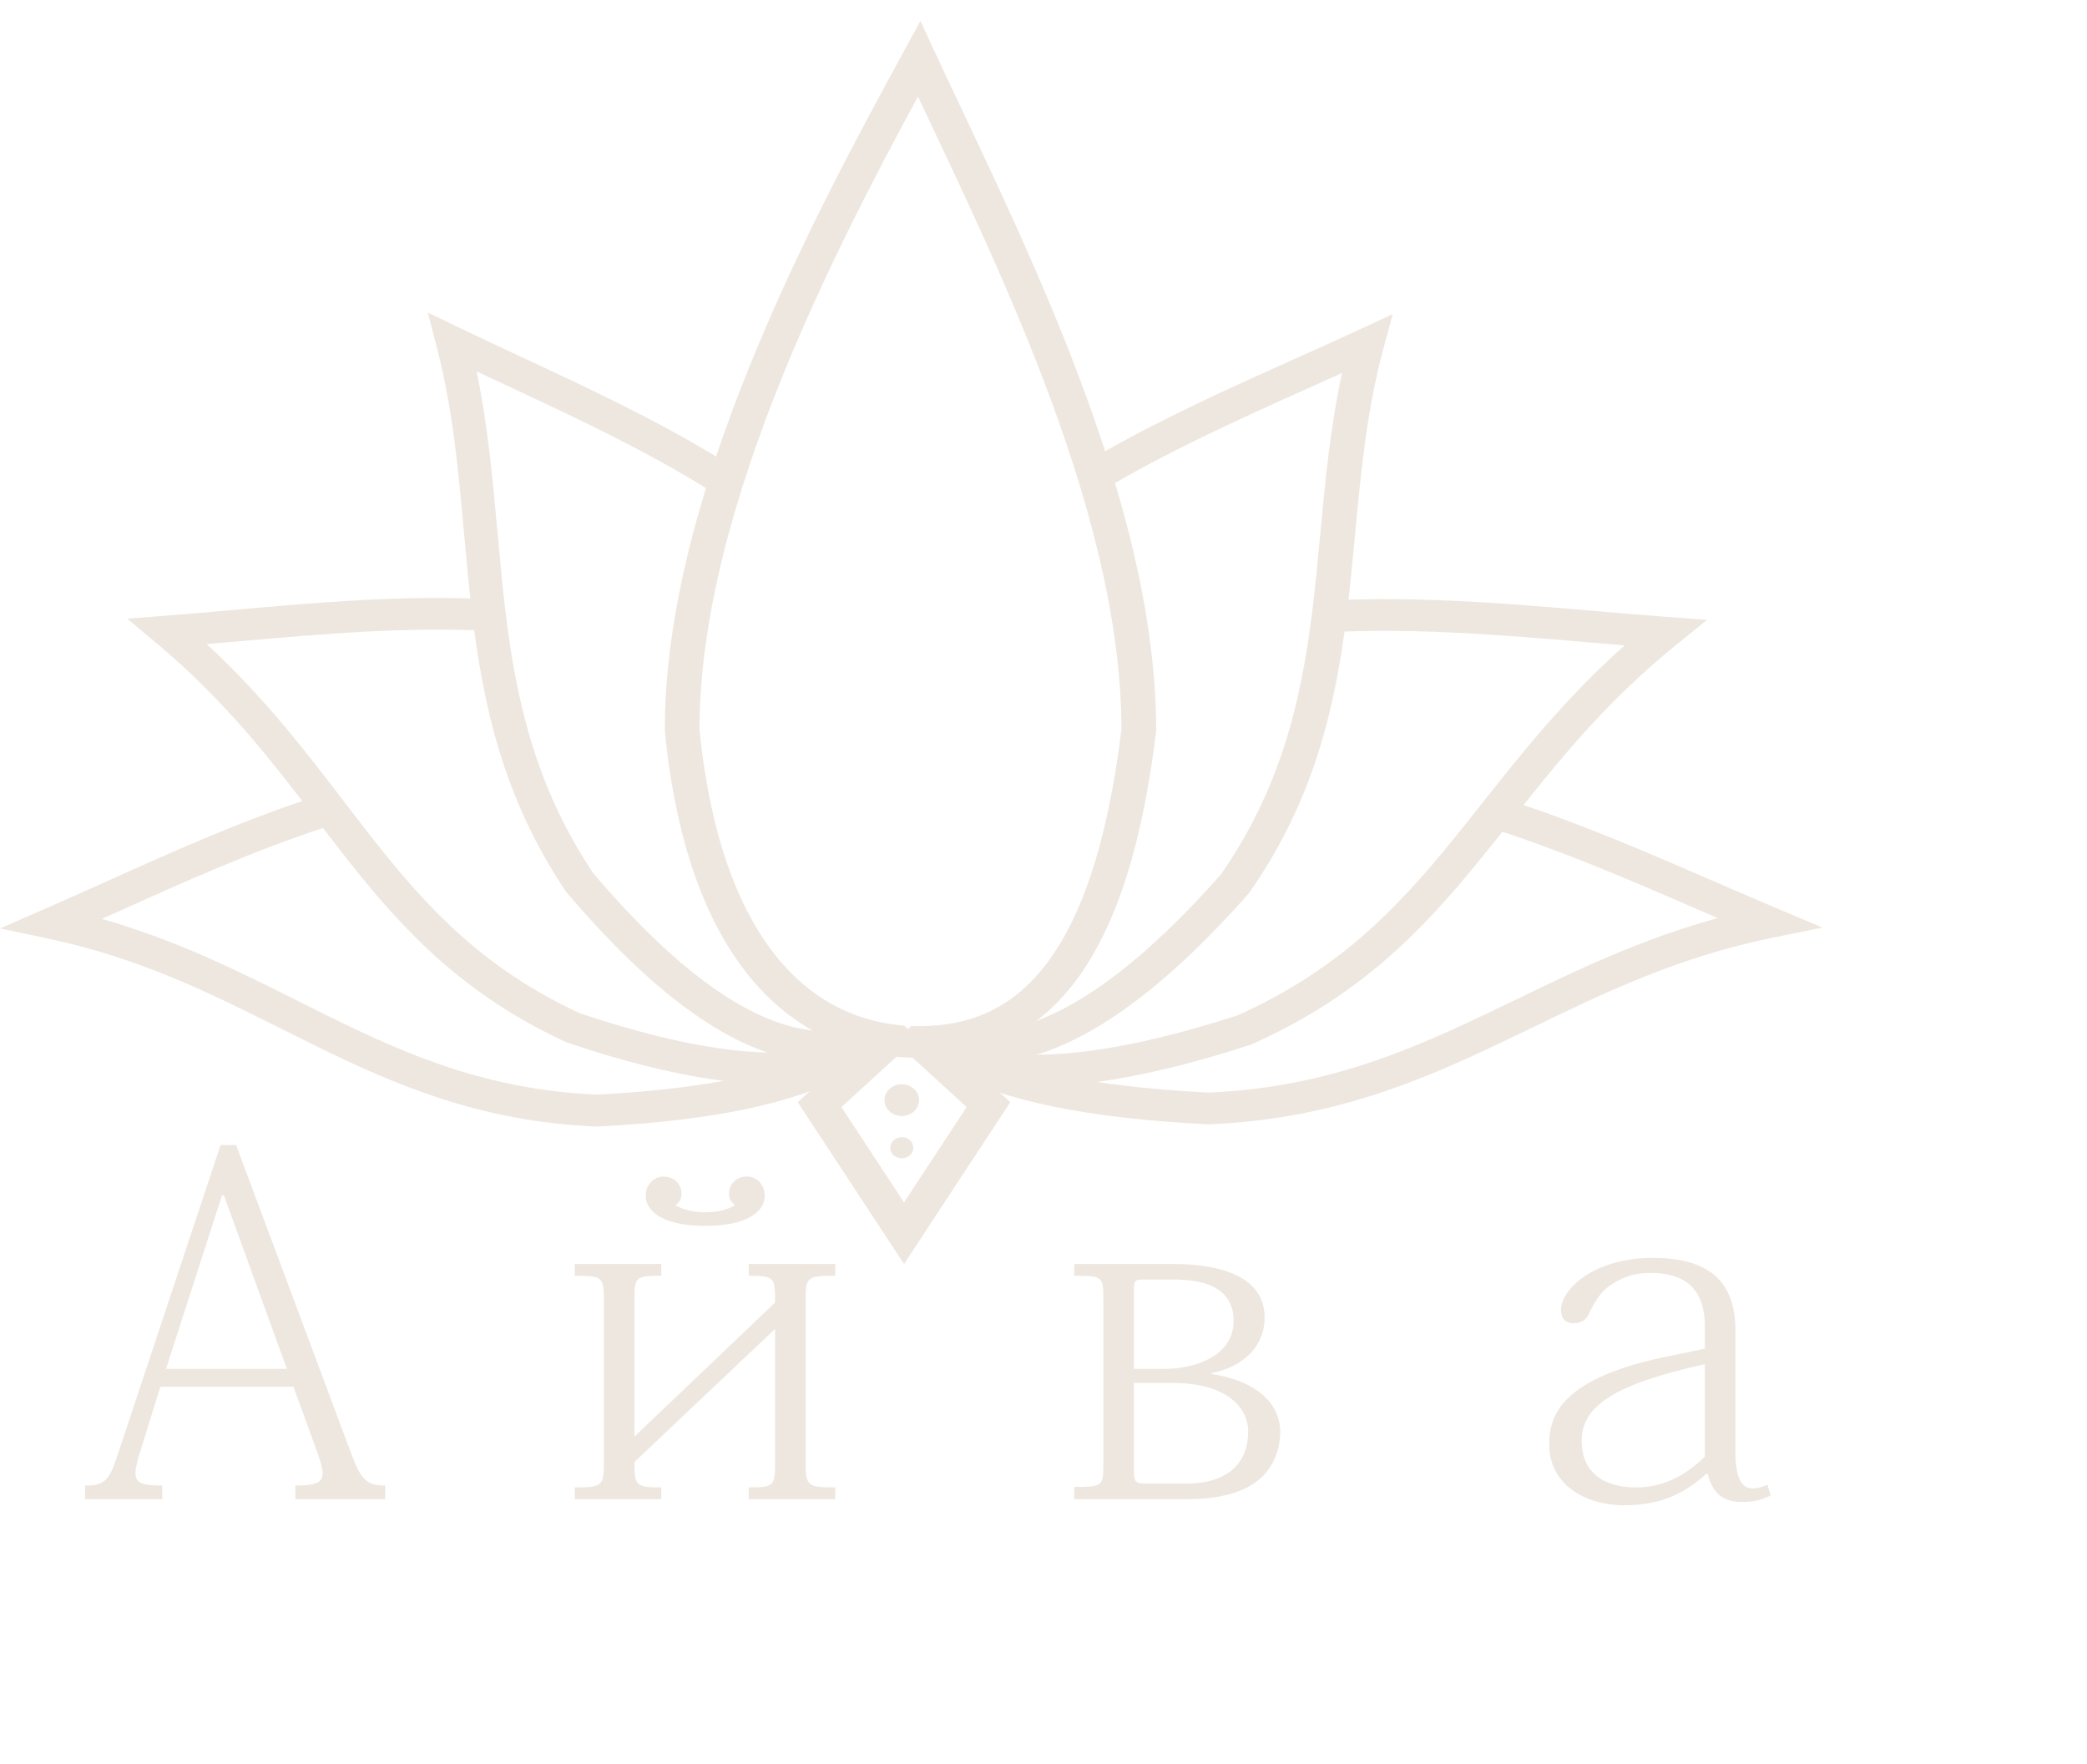 <svg width="71" height="60" viewBox="0 0 71 60" fill="none" xmlns="http://www.w3.org/2000/svg">
<path d="M30.223 35.398C31.789 36.258 33.555 36.502 35.573 35.78C37.616 35.048 39.875 33.342 42.474 30.404L42.495 30.38L42.513 30.354C44.702 27.213 45.422 24.059 45.81 20.959C45.928 20.02 46.014 19.096 46.1 18.18C46.302 16.038 46.498 13.944 47.071 11.83L47.381 10.687L46.232 11.219C45.525 11.546 44.799 11.872 44.063 12.202C41.804 13.214 39.444 14.273 37.184 15.587C37.277 15.959 37.36 16.338 37.432 16.725C39.722 15.356 42.165 14.258 44.563 13.181C44.928 13.017 45.292 12.853 45.655 12.689C45.259 14.524 45.085 16.369 44.915 18.178C44.831 19.075 44.747 19.962 44.638 20.836C44.26 23.857 43.572 26.815 41.535 29.749C38.994 32.618 36.898 34.147 35.142 34.775C33.895 35.222 32.8 35.221 31.789 34.892C31.347 35.14 30.812 35.318 30.223 35.398Z" fill="#EEE7DF"/>
<path d="M45.196 21.508C45.22 21.182 45.232 20.853 45.232 20.522C45.232 20.49 45.232 20.458 45.231 20.426C48.346 20.276 51.389 20.538 54.283 20.787C55.099 20.857 55.903 20.926 56.694 20.985L58.075 21.088L57.037 21.927C54.593 23.901 52.974 25.945 51.397 27.934C51.042 28.382 50.69 28.827 50.331 29.267C48.379 31.662 46.258 33.887 42.588 35.524L42.558 35.537L42.526 35.547C38.632 36.811 35.73 37.187 33.57 36.834C32.197 36.61 31.141 36.094 30.338 35.36C30.871 35.308 31.397 35.234 31.914 35.139C32.43 35.437 33.044 35.652 33.778 35.772C35.634 36.075 38.294 35.772 42.1 34.541C45.503 33.016 47.482 30.956 49.385 28.622C49.728 28.201 50.07 27.769 50.418 27.33C51.786 25.603 53.248 23.756 55.27 21.955C54.897 21.924 54.524 21.892 54.15 21.861C51.215 21.61 48.219 21.355 45.196 21.508Z" fill="#EEE7DF"/>
<path d="M30.44 34.966C30.88 35.537 31.502 36.048 32.335 36.485C34.149 37.438 36.959 38.041 41.07 38.246L41.099 38.247L41.128 38.246C45.2 38.083 48.181 36.84 51.045 35.478C51.41 35.304 51.773 35.128 52.136 34.953C54.623 33.752 57.098 32.556 60.295 31.902L62 31.554L60.413 30.886C59.715 30.592 59.009 30.285 58.294 29.975C56.053 29.002 53.712 27.986 51.193 27.177C51.047 27.511 50.88 27.839 50.693 28.16C53.168 28.948 55.491 29.956 57.77 30.943C57.993 31.04 58.215 31.136 58.437 31.232C55.819 31.951 53.649 33 51.575 34.004L51.574 34.004C51.214 34.178 50.856 34.351 50.5 34.52C47.688 35.858 44.9 37.01 41.105 37.167C37.07 36.963 34.492 36.374 32.922 35.55C32.763 35.466 32.615 35.381 32.476 35.293C31.782 35.213 31.102 35.104 30.44 34.966Z" fill="#EEE7DF"/>
<path d="M31.072 35.359C29.565 36.219 27.865 36.464 25.922 35.741C23.954 35.009 21.779 33.301 19.277 30.361L19.257 30.338L19.24 30.312C17.133 27.168 16.439 24.013 16.065 20.91C15.952 19.971 15.869 19.046 15.786 18.13C15.592 15.987 15.403 13.891 14.851 11.775L14.553 10.632L15.659 11.164C16.34 11.492 17.039 11.817 17.747 12.148C19.922 13.161 22.195 14.22 24.37 15.535C24.281 15.907 24.201 16.287 24.132 16.674C21.926 15.304 19.575 14.206 17.266 13.127C16.914 12.963 16.564 12.799 16.215 12.635C16.596 14.471 16.763 16.317 16.927 18.128C17.008 19.025 17.089 19.913 17.194 20.788C17.558 23.81 18.221 26.77 20.181 29.706C22.628 32.577 24.645 34.107 26.336 34.736C27.537 35.182 28.592 35.182 29.565 34.853C29.99 35.101 30.505 35.279 31.072 35.359Z" fill="#EEE7DF"/>
<path d="M16.745 21.465C16.723 21.14 16.711 20.812 16.711 20.482C16.711 20.45 16.711 20.418 16.711 20.386C13.708 20.236 10.774 20.497 7.983 20.746C7.196 20.816 6.421 20.885 5.659 20.944L4.326 21.046L5.328 21.884C7.684 23.855 9.245 25.894 10.766 27.879C11.108 28.326 11.448 28.77 11.794 29.209C13.676 31.598 15.722 33.82 19.26 35.453L19.289 35.466L19.32 35.476C23.075 36.737 25.873 37.112 27.956 36.76C29.28 36.537 30.298 36.022 31.072 35.289C30.558 35.237 30.052 35.164 29.553 35.069C29.055 35.366 28.463 35.581 27.756 35.7C25.966 36.003 23.401 35.701 19.73 34.472C16.449 32.95 14.541 30.894 12.707 28.566C12.375 28.145 12.046 27.714 11.71 27.276C10.391 25.552 8.981 23.71 7.032 21.912C7.391 21.881 7.751 21.849 8.111 21.818C10.942 21.568 13.83 21.313 16.745 21.465Z" fill="#EEE7DF"/>
<path d="M30.679 35.02C30.252 35.596 29.647 36.11 28.837 36.55C27.073 37.51 24.343 38.117 20.346 38.323L20.317 38.325L20.289 38.323C16.331 38.16 13.433 36.907 10.65 35.535C10.294 35.36 9.942 35.184 9.589 35.007C7.172 33.797 4.766 32.593 1.658 31.935L0 31.584L1.543 30.911C2.222 30.615 2.907 30.306 3.603 29.994C5.782 29.014 8.057 27.99 10.506 27.175C10.648 27.512 10.81 27.842 10.992 28.166C8.586 28.96 6.327 29.974 4.112 30.969C3.895 31.066 3.679 31.163 3.463 31.26C6.009 31.984 8.118 33.041 10.134 34.051L10.135 34.051C10.485 34.227 10.832 34.401 11.179 34.572C13.913 35.919 16.622 37.079 20.311 37.237C24.234 37.032 26.741 36.438 28.266 35.608C28.421 35.524 28.565 35.438 28.7 35.349C29.374 35.269 30.035 35.159 30.679 35.02Z" fill="#EEE7DF"/>
<path fill-rule="evenodd" clip-rule="evenodd" d="M31.914 35.249C31.606 35.375 31.252 35.447 30.876 35.447C30.432 35.447 30.019 35.347 29.675 35.176L27.139 37.495L30.755 43L34.37 37.495L31.914 35.249ZM30.755 40.904L28.625 37.662L30.755 35.715L32.884 37.662L30.755 40.904Z" fill="#EEE7DF"/>
<ellipse cx="30.679" cy="37.425" rx="0.59" ry="0.539" fill="#EEE7DF"/>
<ellipse cx="30.679" cy="39.044" rx="0.393" ry="0.36" fill="#EEE7DF"/>
<path fill-rule="evenodd" clip-rule="evenodd" d="M31.812 1.789L31.313 0.713L30.742 1.759C29.168 4.637 27.139 8.408 25.505 12.447C23.872 16.482 22.616 20.822 22.616 24.838V24.862L22.619 24.887C23.018 28.901 24.133 31.67 25.687 33.447C27.258 35.241 29.248 35.987 31.269 35.987C33.294 35.987 35.1 35.282 36.502 33.491C37.873 31.738 38.833 28.977 39.329 24.897L39.332 24.868V24.838C39.332 20.825 38.128 16.532 36.595 12.524C35.386 9.36 33.958 6.341 32.738 3.758C32.412 3.069 32.101 2.411 31.812 1.789ZM26.608 32.773C25.254 31.225 24.186 28.697 23.796 24.813C23.801 20.99 25.002 16.798 26.611 12.822C28.033 9.308 29.761 5.993 31.229 3.285C31.37 3.585 31.515 3.892 31.663 4.204L31.663 4.205C32.883 6.784 34.287 9.756 35.481 12.88C36.993 16.835 38.146 20.983 38.152 24.808C37.664 28.804 36.736 31.338 35.542 32.863C34.376 34.354 32.937 34.908 31.269 34.908C31.181 34.908 31.093 34.906 31.005 34.903L30.89 35.008L30.76 34.889C29.265 34.776 27.813 34.149 26.608 32.773Z" fill="#EEE7DF"/>
<path d="M9.984 47.176L10.816 49.464C10.912 49.752 10.976 49.96 10.976 50.12C10.976 50.44 10.736 50.536 10.048 50.536V51H13.104V50.536C12.496 50.536 12.288 50.376 11.936 49.416L8.032 38.952H7.504L3.952 49.64C3.696 50.392 3.52 50.536 2.896 50.536V51H5.52V50.536C4.848 50.536 4.608 50.456 4.608 50.12C4.608 49.944 4.672 49.688 4.784 49.336L5.456 47.176H9.984ZM9.76 46.568H5.648L7.552 40.664H7.616L9.76 46.568ZM23.184 40.6C23.184 40.312 22.96 40.024 22.576 40.024C22.224 40.024 21.968 40.328 21.968 40.664C21.968 41.288 22.688 41.704 24 41.704C25.296 41.704 26.016 41.288 26.016 40.664C26.016 40.328 25.76 40.024 25.408 40.024C25.024 40.024 24.8 40.312 24.8 40.6C24.8 40.776 24.864 40.888 25.008 41C24.768 41.144 24.432 41.24 24 41.24C23.568 41.24 23.216 41.144 22.976 41C23.184 40.856 23.184 40.696 23.184 40.6ZM28.416 43H25.472V43.4C26.368 43.4 26.368 43.464 26.368 44.312L21.584 48.872V44.2C21.584 43.432 21.632 43.4 22.496 43.4V43H19.552V43.4C20.464 43.4 20.544 43.432 20.544 44.2V49.784C20.544 50.552 20.464 50.6 19.552 50.6V51H22.496V50.6C21.632 50.6 21.584 50.552 21.584 49.736L26.368 45.208V49.784C26.368 50.552 26.32 50.6 25.472 50.6V51H28.416V50.6C27.488 50.6 27.408 50.552 27.408 49.784V44.184C27.408 43.432 27.488 43.4 28.416 43.4V43ZM41.216 46.712C42.352 46.488 43.024 45.752 43.024 44.824C43.024 43 40.48 43 39.824 43H36.544V43.4C37.504 43.4 37.536 43.432 37.536 44.184V49.816C37.536 50.552 37.504 50.584 36.544 50.584V51H40.4C41.552 51 42.368 50.744 42.88 50.296C43.264 49.944 43.552 49.4 43.552 48.712C43.552 47.592 42.496 46.92 41.216 46.744V46.712ZM38.576 46.568V43.848C38.576 43.608 38.608 43.528 38.848 43.528H39.936C40.752 43.528 41.968 43.688 41.968 44.936C41.968 46.152 40.608 46.568 39.632 46.568H38.576ZM38.96 50.472C38.624 50.472 38.576 50.408 38.576 49.992V47.048H39.888C41.856 47.048 42.464 47.976 42.464 48.696C42.464 49.608 41.952 50.472 40.32 50.472H38.96ZM59.04 45.272C59.04 43.8 58.368 42.792 56.224 42.792C54.24 42.792 53.104 43.848 53.104 44.568C53.104 44.808 53.232 45.016 53.52 45.016C53.84 45.016 54 44.856 54.08 44.632C54.288 44.232 54.464 43.96 54.72 43.768C55.12 43.48 55.536 43.304 56.144 43.304C57.44 43.304 58 43.944 58 45.144V45.88L56.848 46.12C53.024 46.872 52.704 48.216 52.704 49.144C52.704 50.472 53.888 51.208 55.264 51.208C56.512 51.208 57.328 50.792 58.048 50.136H58.096C58.24 50.76 58.608 51.096 59.232 51.096C59.68 51.096 59.952 51.016 60.24 50.872L60.128 50.504C59.968 50.584 59.808 50.632 59.616 50.632C59.216 50.632 59.04 50.216 59.04 49.384V45.272ZM58 49.56C57.424 50.104 56.688 50.6 55.664 50.6C54.512 50.6 53.808 50.056 53.808 49.016C53.808 47.816 54.96 47.08 58 46.408V49.56Z" fill="#EEE7DF"/>
</svg>
